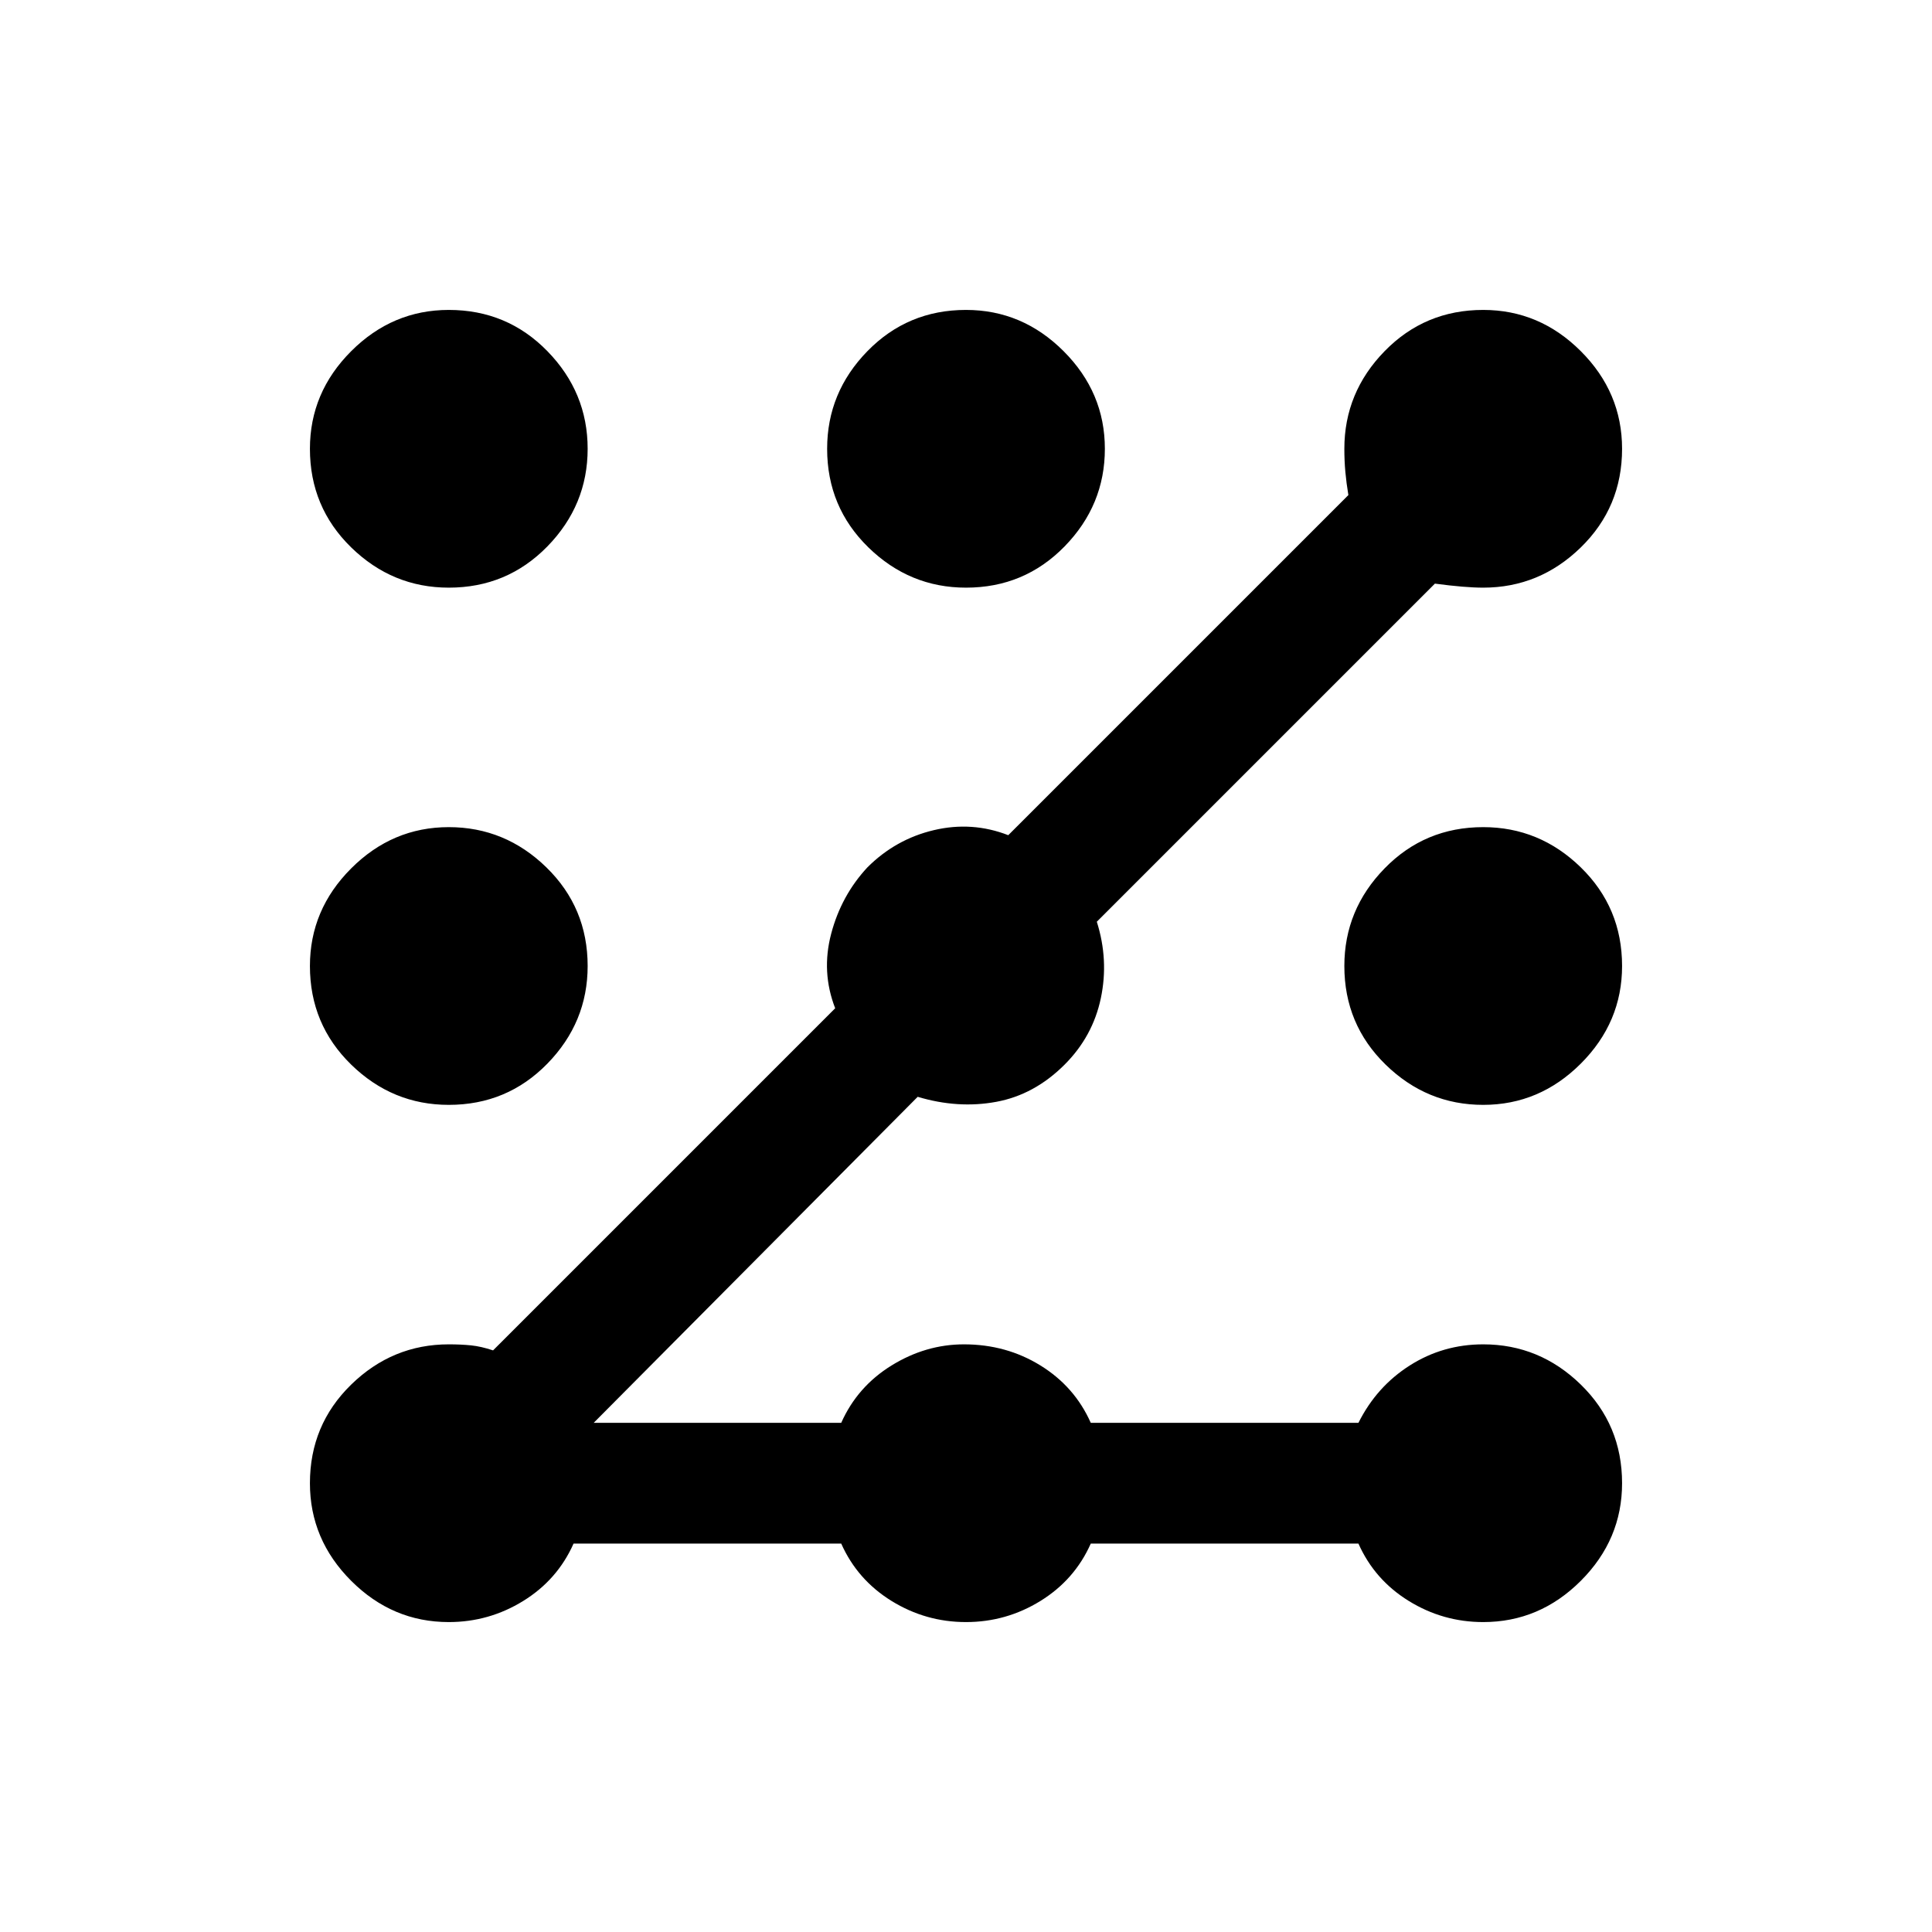 <svg xmlns="http://www.w3.org/2000/svg" width="48" height="48"><path d="M11.15 40.3q-1.4 0-2.425-1.025T7.7 36.85q0-1.45 1.025-2.45 1.025-1 2.425-1 .3 0 .55.025.25.025.55.125l8.5-8.5q-.35-.9-.1-1.85.25-.95.9-1.65.7-.7 1.65-.925.95-.225 1.85.125l8.45-8.45q-.05-.3-.075-.575-.025-.275-.025-.575 0-1.4 1-2.425T36.85 7.7q1.4 0 2.425 1.025T40.3 11.15q0 1.45-1.025 2.45-1.025 1-2.425 1-.45 0-1.2-.1l-8.4 8.4q.3.95.1 1.9-.2.95-.9 1.65-.75.75-1.7.925-.95.175-1.95-.125l-8.05 8.1h6.15q.4-.9 1.25-1.425t1.8-.525q1.05 0 1.9.525.85.525 1.25 1.425h6.65q.45-.9 1.275-1.425t1.825-.525q1.4 0 2.425 1t1.025 2.45q0 1.4-1.025 2.425T36.85 40.3q-1 0-1.85-.525-.85-.525-1.25-1.425H27.1q-.4.9-1.25 1.425T24 40.3q-1 0-1.85-.525-.85-.525-1.25-1.425h-6.65q-.4.9-1.25 1.425t-1.85.525zm0-12.85q-1.4 0-2.425-1T7.7 24q0-1.4 1.025-2.425t2.425-1.025q1.4 0 2.425 1T14.6 24q0 1.4-1 2.425t-2.45 1.025zm0-12.85q-1.4 0-2.425-1T7.7 11.15q0-1.4 1.025-2.425T11.15 7.7q1.45 0 2.45 1.025 1 1.025 1 2.425t-1 2.425q-1 1.025-2.45 1.025zm12.85 0q-1.4 0-2.425-1t-1.025-2.45q0-1.4 1-2.425T24 7.7q1.4 0 2.425 1.025t1.025 2.425q0 1.4-1 2.425T24 14.6zm12.85 12.85q-1.4 0-2.425-1T33.4 24q0-1.4 1-2.425t2.45-1.025q1.4 0 2.425 1T40.3 24q0 1.4-1.025 2.425T36.85 27.45z"/></svg>